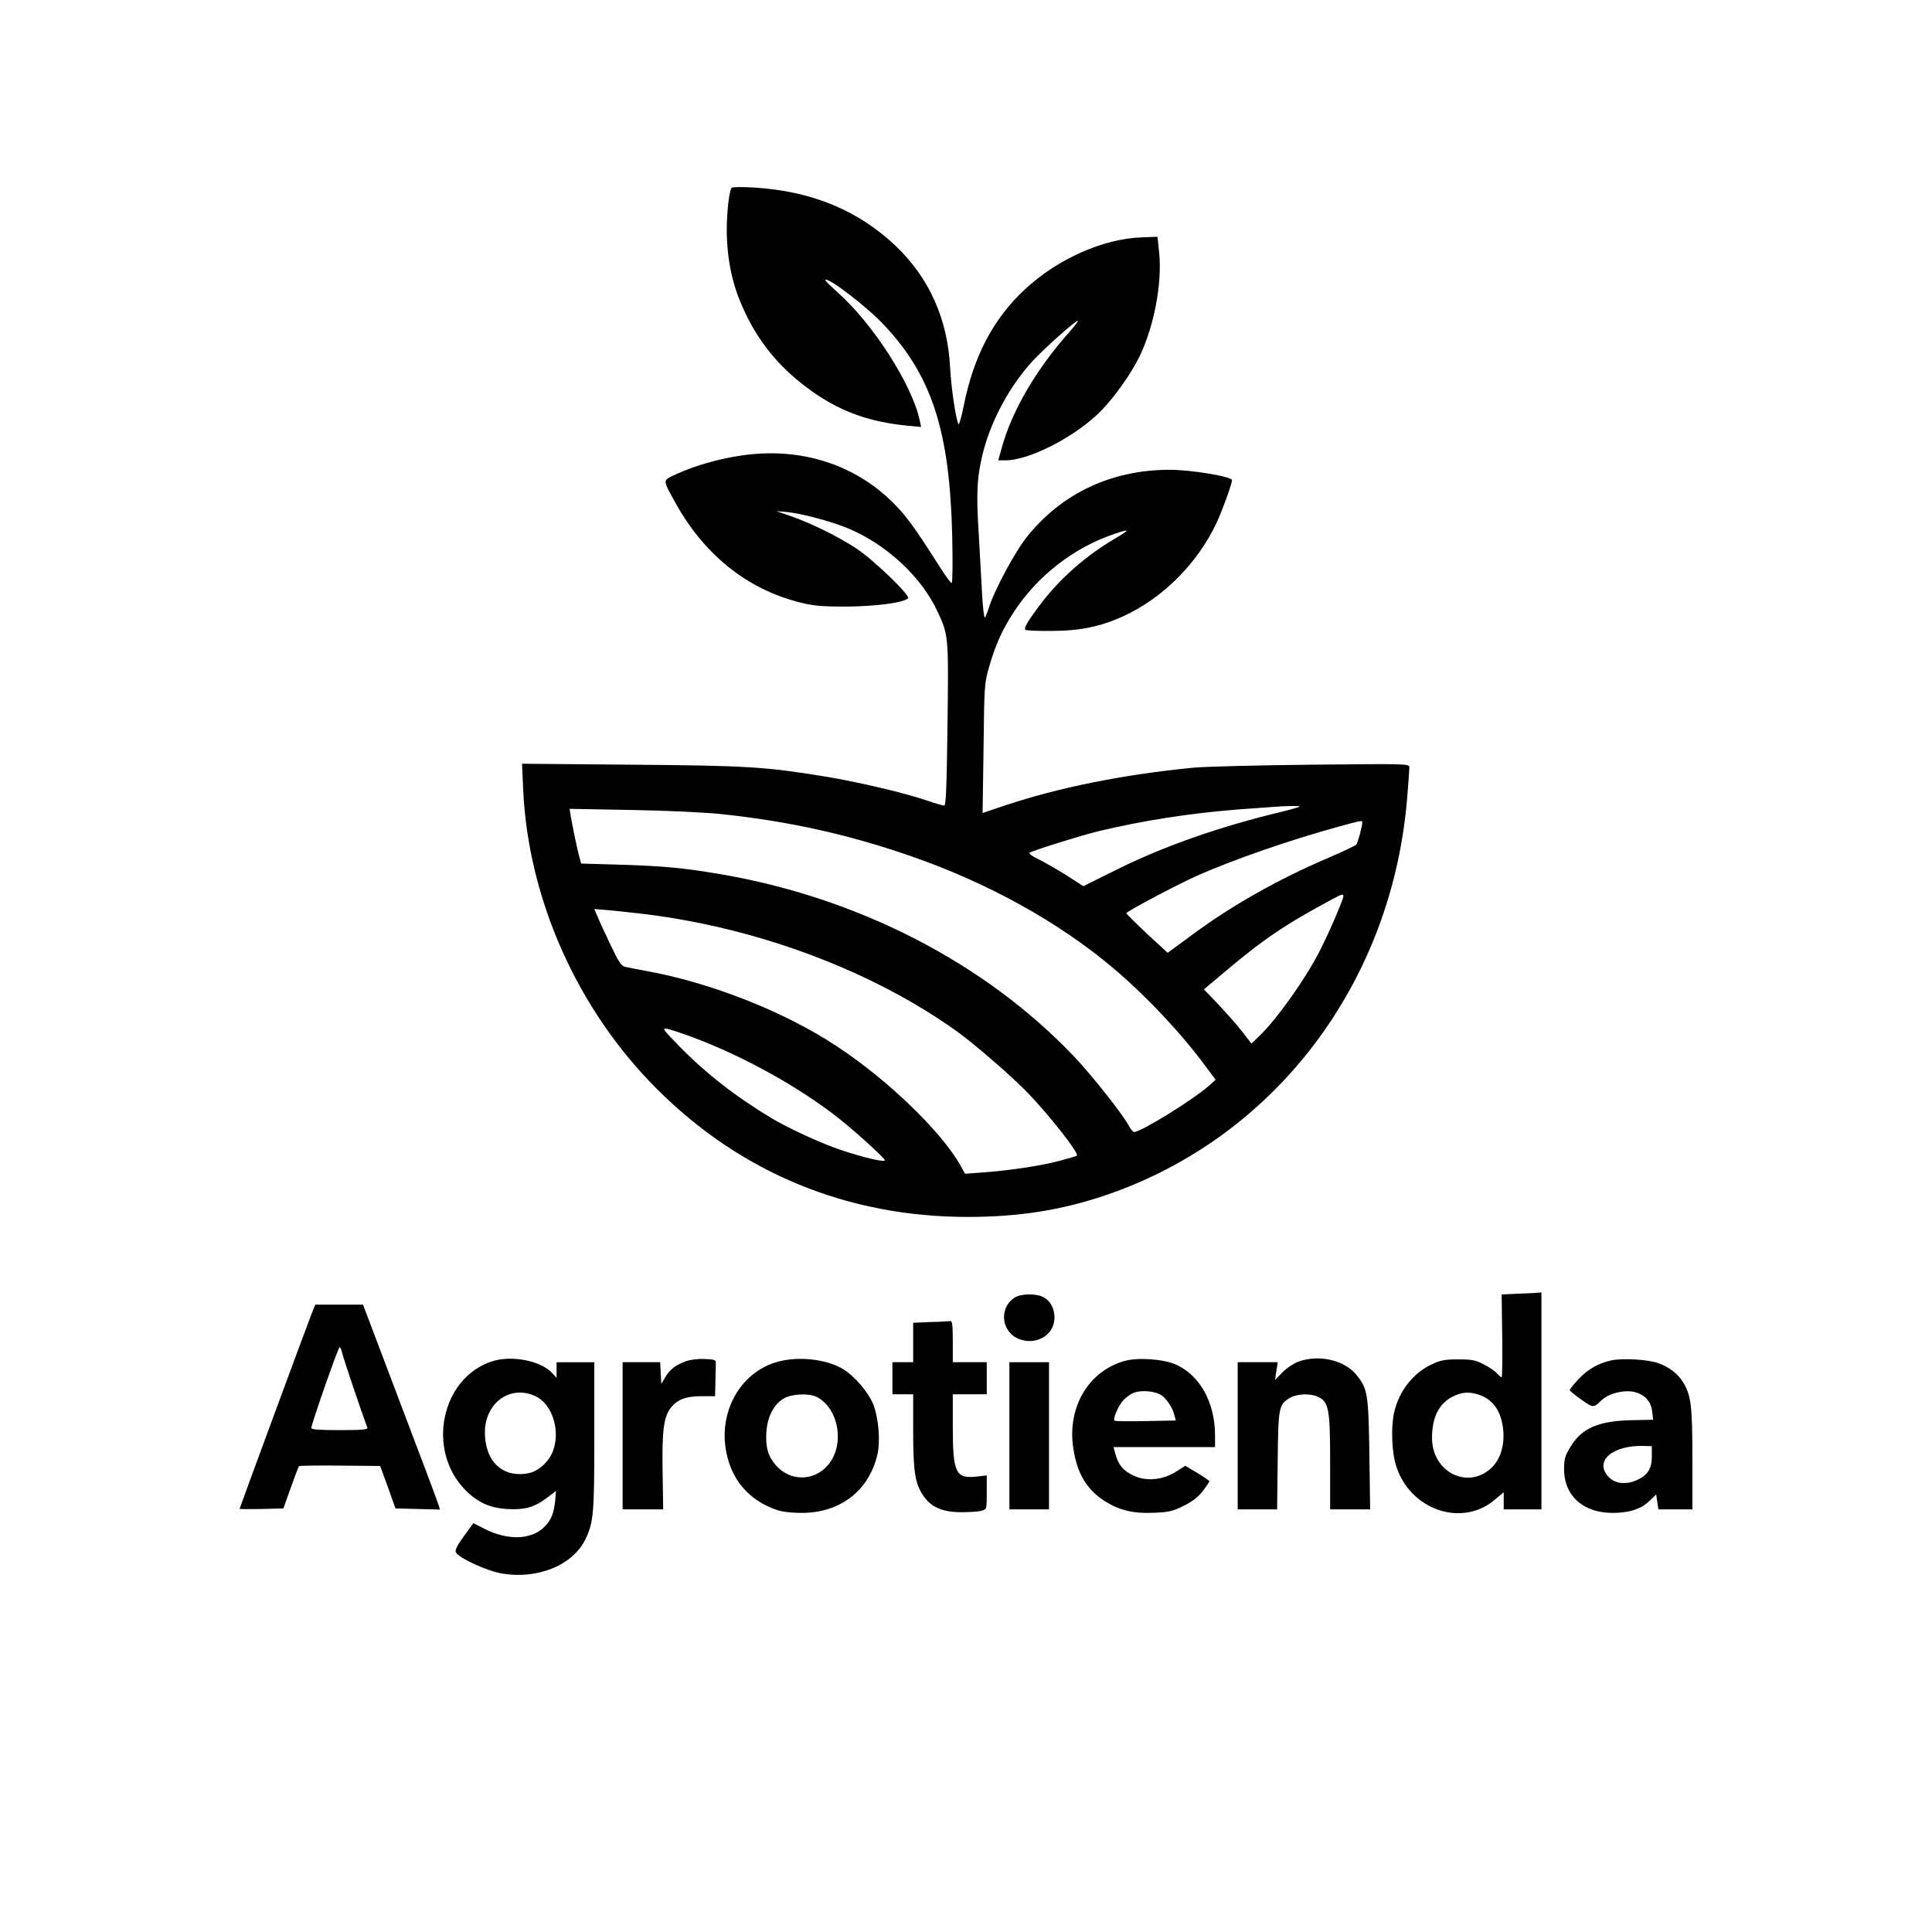 <?xml version="1.0" standalone="no"?>
<!DOCTYPE svg PUBLIC "-//W3C//DTD SVG 20010904//EN"
 "http://www.w3.org/TR/2001/REC-SVG-20010904/DTD/svg10.dtd">
<svg version="1.0" xmlns="http://www.w3.org/2000/svg"
 width="1024pt" height="1024pt" viewBox="0 0 1024 1024"
 preserveAspectRatio="xMidYMid meet">

<g transform="translate(0,1024) scale(0.1,-0.1)"
fill="#000000" stroke="none">
<path d="M3877 9244 c-16 -27 -29 -176 -24 -272 9 -167 44 -293 121 -438 83
-156 200 -282 359 -388 141 -94 288 -144 476 -162 l73 -7 -7 34 c-40 189 -247
512 -435 679 -39 35 -69 65 -66 67 15 15 224 -145 313 -241 253 -270 347 -562
360 -1118 3 -142 2 -248 -3 -248 -5 0 -34 39 -64 87 -133 209 -177 269 -243
335 -208 209 -496 299 -806 254 -126 -19 -241 -52 -344 -98 -77 -36 -77 -25
-11 -146 152 -278 380 -463 660 -534 74 -19 115 -23 249 -23 155 1 304 20 328
44 14 14 -181 202 -274 264 -96 63 -235 132 -349 172 l-75 26 56 -5 c80 -8
233 -49 323 -86 204 -85 390 -257 475 -441 59 -125 59 -134 53 -602 -4 -317
-8 -427 -17 -427 -6 0 -45 11 -86 25 -121 42 -374 101 -544 129 -320 52 -412
58 -1029 63 l-579 5 6 -138 c27 -581 288 -1165 707 -1584 446 -447 1012 -680
1649 -680 271 0 498 36 731 115 900 306 1521 1128 1599 2114 6 74 11 144 11
154 0 19 -12 19 -517 14 -285 -3 -567 -10 -628 -16 -371 -36 -714 -105 -1001
-201 l-116 -39 5 342 c4 333 4 344 30 434 33 116 71 199 133 293 125 190 317
338 530 410 87 29 87 25 -2 -28 -157 -93 -297 -219 -398 -356 -62 -84 -80
-115 -71 -124 4 -4 66 -7 138 -6 151 0 262 23 383 79 208 95 395 283 494 498
30 65 80 204 80 222 0 19 -216 55 -331 55 -306 0 -570 -124 -754 -353 -65 -80
-178 -291 -205 -382 -7 -22 -16 -44 -20 -48 -4 -5 -11 53 -15 130 -4 76 -12
221 -18 323 -14 213 -8 303 27 436 45 166 141 341 257 468 59 65 228 216 242
216 4 0 -17 -28 -47 -62 -175 -197 -302 -415 -356 -610 l-19 -68 38 0 c120 0
346 112 486 242 66 61 154 178 209 278 88 161 139 415 119 590 l-8 75 -80 -3
c-206 -6 -449 -114 -622 -275 -169 -157 -273 -356 -325 -618 -12 -60 -25 -104
-28 -97 -14 26 -39 196 -44 298 -13 259 -111 477 -288 646 -200 190 -448 292
-754 310 -62 4 -114 3 -117 -2z m3011 -3279 c-3 -3 -43 -15 -89 -26 -331 -79
-631 -184 -880 -308 l-177 -88 -93 60 c-52 32 -118 70 -147 84 -30 14 -50 29
-45 33 10 10 273 92 363 114 233 56 488 96 745 116 77 5 158 12 180 13 76 6
148 7 143 2z m-3063 -40 c355 -38 665 -106 995 -220 413 -142 794 -353 1086
-601 172 -146 355 -341 482 -513 l55 -74 -39 -35 c-87 -75 -357 -242 -393
-242 -6 0 -17 14 -26 30 -31 60 -196 269 -291 369 -475 500 -1152 847 -1889
970 -184 31 -292 41 -518 48 l-207 6 -11 41 c-11 41 -31 139 -44 210 l-6 39
328 -6 c185 -3 393 -13 478 -22z m3395 -46 c0 -20 -23 -104 -31 -115 -5 -6
-71 -38 -147 -70 -267 -114 -515 -254 -725 -410 l-128 -94 -110 101 c-60 57
-109 105 -109 109 0 9 272 153 380 201 199 87 483 185 735 255 140 38 135 37
135 23z m-100 -390 c0 -16 -73 -186 -122 -283 -75 -149 -226 -363 -325 -459
l-40 -38 -49 63 c-27 35 -84 99 -126 144 l-77 80 102 86 c213 180 328 258 582
394 48 26 55 27 55 13z m-3735 -90 c614 -70 1233 -300 1689 -627 93 -67 297
-244 377 -328 119 -125 269 -317 257 -329 -3 -3 -48 -16 -101 -30 -102 -26
-266 -50 -407 -60 l-85 -6 -24 43 c-99 178 -385 455 -658 634 -275 182 -666
336 -1009 398 -49 9 -100 19 -112 22 -19 4 -35 29 -77 118 -30 62 -61 130 -69
151 l-16 37 73 -6 c39 -4 113 -11 162 -17z m282 -655 c275 -102 578 -271 787
-438 92 -74 236 -205 236 -216 0 -12 -119 16 -239 57 -97 32 -278 116 -361
166 -191 115 -348 237 -490 382 -88 91 -93 97 -63 92 18 -4 76 -23 130 -43z"/>
<path d="M8042 3383 l-83 -4 3 -219 c2 -121 0 -220 -3 -220 -3 0 -14 9 -25 21
-10 12 -41 33 -69 47 -43 23 -63 27 -135 27 -71 0 -94 -4 -141 -26 -100 -47
-174 -142 -200 -256 -17 -78 -13 -209 11 -283 73 -232 347 -327 521 -180 l49
41 0 -45 0 -46 100 0 100 0 0 575 0 575 -22 -2 c-13 -1 -60 -4 -106 -5z m-199
-537 c75 -27 117 -92 125 -192 6 -78 -17 -149 -61 -192 -125 -121 -317 -26
-317 157 0 109 37 182 110 219 50 25 88 27 143 8z"/>
<path d="M5379 3363 c-88 -55 -72 -187 27 -222 52 -18 106 -8 145 27 59 53 47
162 -21 197 -38 20 -118 19 -151 -2z"/>
<path d="M1649 3270 c-29 -74 -379 -1023 -379 -1027 0 -2 52 -2 116 -1 l116 3
39 109 c21 60 41 112 44 115 3 3 101 4 218 3 l212 -2 41 -112 40 -113 118 -3
118 -3 -7 23 c-4 13 -32 88 -62 168 -30 80 -102 269 -159 420 -57 151 -121
320 -142 375 l-38 100 -126 0 -127 0 -22 -55z m165 -202 c5 -25 100 -306 133
-395 4 -10 -29 -13 -146 -13 -104 0 -151 3 -151 11 0 21 143 429 150 429 4 0
10 -15 14 -32z"/>
<path d="M4933 3233 l-93 -4 0 -104 0 -105 -55 0 -55 0 0 -85 0 -85 55 0 55 0
0 -189 c0 -214 9 -277 48 -340 41 -67 104 -96 207 -96 44 0 92 3 108 8 27 7
27 8 27 97 l0 90 -53 -6 c-111 -13 -127 19 -127 261 l0 175 90 0 90 0 0 85 0
85 -90 0 -90 0 0 110 c0 82 -3 109 -12 108 -7 -1 -55 -4 -105 -5z"/>
<path d="M2609 3025 c-272 -87 -351 -474 -141 -684 65 -65 128 -93 218 -99 93
-6 147 9 211 58 l50 38 -4 -47 c-7 -73 -22 -109 -60 -146 -68 -66 -190 -70
-309 -11 l-65 33 -51 -70 c-39 -54 -48 -74 -41 -86 19 -31 166 -98 244 -111
190 -32 377 45 443 184 42 89 46 135 46 543 l0 393 -100 0 -100 0 0 -41 0 -42
-25 27 c-59 64 -214 94 -316 61z m227 -184 c113 -52 148 -248 62 -347 -42 -48
-83 -67 -143 -67 -113 0 -185 86 -185 222 1 156 134 252 266 192z"/>
<path d="M3638 3026 c-57 -20 -87 -44 -111 -84 l-22 -37 -3 58 -3 57 -99 0
-100 0 0 -390 0 -390 108 0 107 0 -3 197 c-4 223 6 298 47 346 35 41 79 57
161 57 l70 0 2 80 c1 44 2 88 2 98 1 14 -9 17 -59 19 -33 2 -77 -4 -97 -11z"/>
<path d="M4150 3029 c-222 -43 -356 -278 -294 -514 30 -118 104 -207 214 -259
52 -24 81 -31 151 -34 217 -11 382 107 429 307 17 70 7 191 -20 264 -25 65
-101 155 -164 192 -80 47 -210 65 -316 44z m179 -193 c119 -62 150 -258 58
-363 -75 -85 -199 -85 -274 0 -43 49 -56 97 -51 178 6 84 42 150 96 179 45 23
131 26 171 6z"/>
<path d="M5958 3026 c-191 -55 -303 -248 -269 -464 20 -132 71 -217 166 -278
78 -49 151 -67 260 -62 79 3 101 8 159 37 46 23 76 46 101 78 19 25 35 49 35
52 0 3 -29 23 -64 44 l-64 38 -52 -33 c-70 -43 -157 -51 -224 -18 -52 24 -79
57 -94 113 l-10 37 269 0 269 0 0 60 c0 175 -78 318 -206 377 -67 30 -204 40
-276 19z m201 -183 c29 -23 56 -65 66 -105 l7 -27 -159 -3 c-87 -2 -161 -1
-165 2 -12 9 20 81 48 111 16 16 42 34 59 39 44 14 113 5 144 -17z"/>
<path d="M6881 3023 c-24 -9 -61 -34 -83 -56 l-40 -41 7 47 7 47 -106 0 -106
0 0 -390 0 -390 104 0 105 0 3 258 c3 282 6 297 63 332 39 24 114 26 154 5 54
-27 61 -67 61 -345 l0 -250 106 0 106 0 -4 293 c-5 322 -9 347 -70 421 -64 78
-197 108 -307 69z"/>
<path d="M8541 3030 c-69 -15 -125 -47 -175 -100 -25 -27 -46 -53 -46 -58 0
-4 28 -27 61 -50 64 -45 65 -45 107 -4 41 38 123 58 180 43 52 -15 83 -50 89
-103 l5 -43 -99 -2 c-188 -2 -280 -41 -340 -143 -28 -46 -33 -64 -33 -117 0
-149 113 -241 283 -231 79 4 133 25 176 69 l29 28 6 -39 6 -40 90 0 90 0 0
268 c0 284 -7 337 -50 407 -28 45 -74 80 -131 100 -54 20 -188 27 -248 15z
m214 -512 c0 -64 -24 -99 -82 -124 -56 -24 -110 -18 -144 15 -84 84 15 173
186 167 l40 -1 0 -57z"/>
<path d="M5350 2630 l0 -390 105 0 105 0 0 390 0 390 -105 0 -105 0 0 -390z"/>
</g>
</svg>
